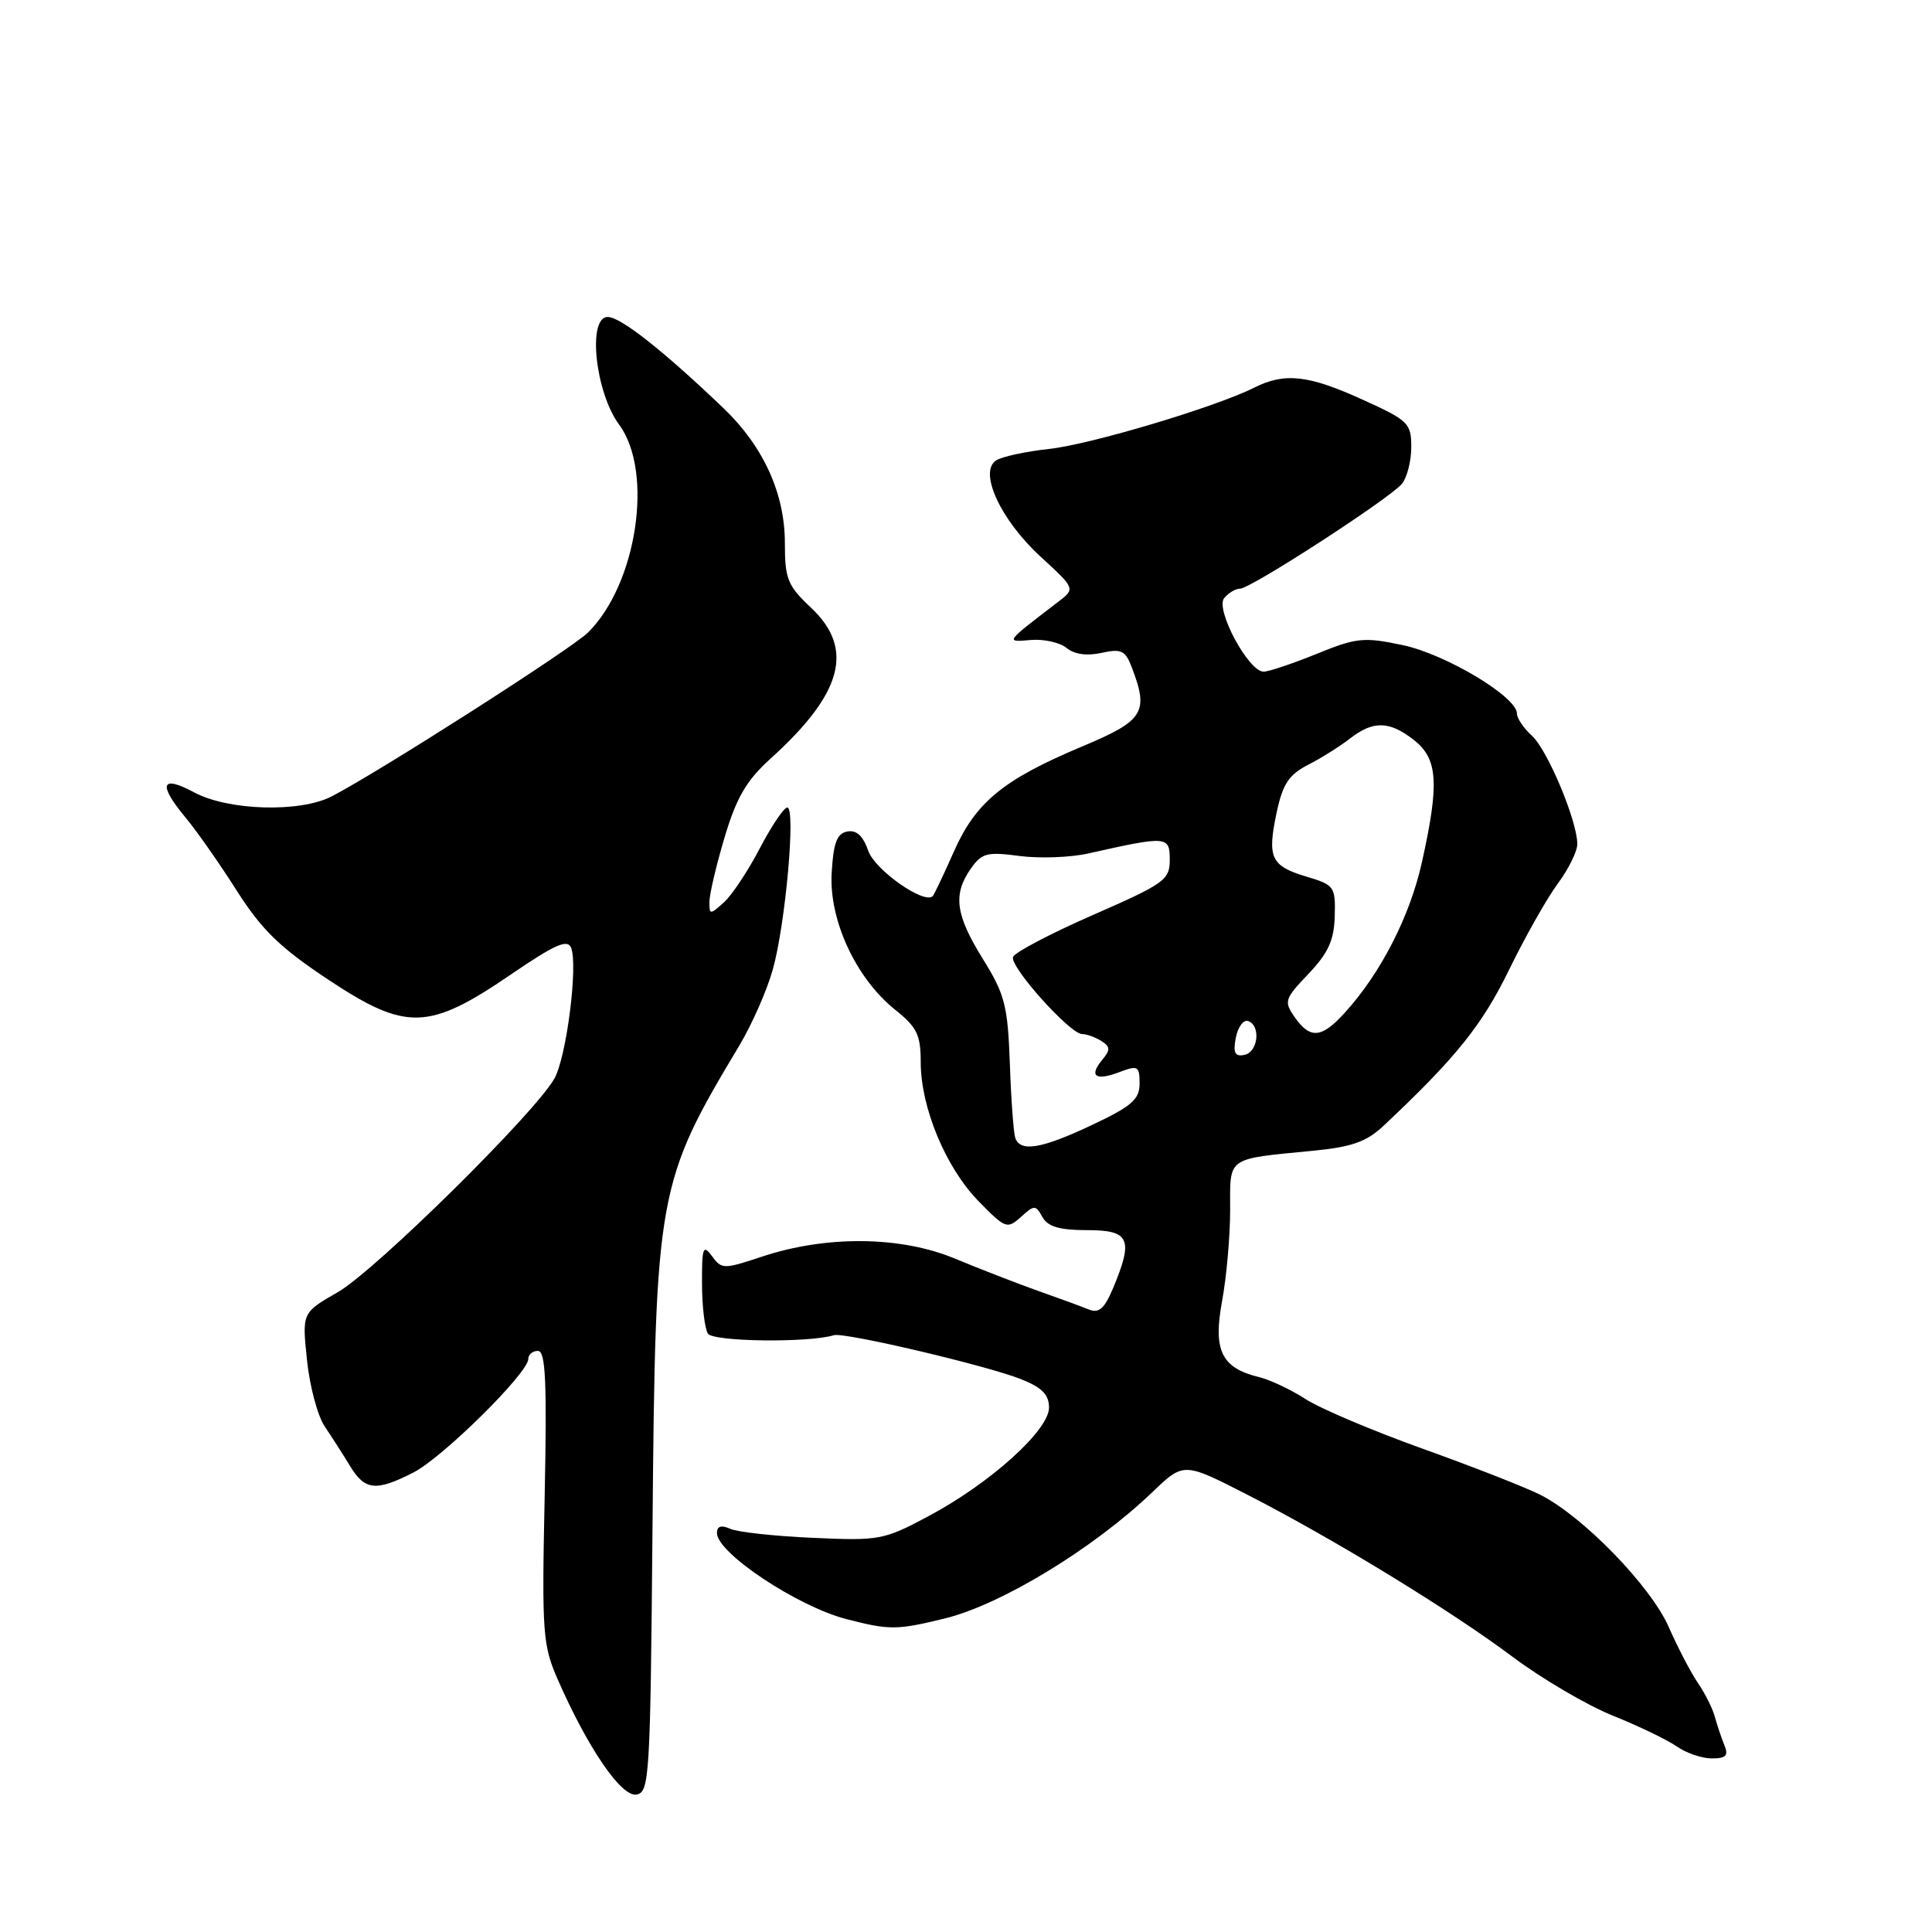 <?xml version="1.0" encoding="UTF-8" standalone="no"?>
<!DOCTYPE svg PUBLIC "-//W3C//DTD SVG 1.1//EN" "http://www.w3.org/Graphics/SVG/1.1/DTD/svg11.dtd" >
<svg xmlns="http://www.w3.org/2000/svg" xmlns:xlink="http://www.w3.org/1999/xlink" version="1.1" viewBox="0 0 256 256">
 <g >
 <path fill="currentColor"
d=" M 86.46 202.50 C 86.85 157.94 87.07 156.72 97.99 138.50 C 99.63 135.75 101.62 131.25 102.39 128.50 C 104.08 122.50 105.47 107.00 104.32 107.00 C 103.87 107.00 102.23 109.44 100.67 112.42 C 99.12 115.40 96.98 118.62 95.92 119.57 C 94.09 121.22 94.00 121.22 94.00 119.51 C 94.00 118.52 94.90 114.68 96.01 110.96 C 97.59 105.67 98.90 103.42 102.08 100.54 C 111.64 91.91 113.25 85.99 107.50 80.56 C 104.35 77.60 104.00 76.73 104.00 71.95 C 104.00 65.42 101.17 59.18 95.92 54.14 C 87.95 46.51 82.24 42.00 80.53 42.00 C 77.81 42.00 78.87 51.99 82.04 56.27 C 86.65 62.51 84.40 77.45 77.88 83.84 C 75.64 86.03 50.21 102.29 43.96 105.52 C 39.75 107.70 30.26 107.42 25.74 105.00 C 21.32 102.63 20.90 103.90 24.61 108.36 C 26.05 110.09 29.09 114.42 31.36 118.00 C 34.68 123.21 37.08 125.55 43.50 129.81 C 53.82 136.65 56.78 136.57 67.66 129.15 C 73.56 125.12 75.21 124.39 75.68 125.60 C 76.60 128.00 75.07 139.98 73.48 142.88 C 71.01 147.37 49.74 168.36 44.76 171.22 C 40.02 173.94 40.02 173.94 40.68 180.22 C 41.03 183.67 42.09 187.62 43.02 189.00 C 43.95 190.38 45.46 192.74 46.38 194.25 C 48.35 197.50 49.81 197.65 54.79 195.11 C 58.67 193.12 70.00 181.93 70.00 180.07 C 70.00 179.48 70.58 179.00 71.28 179.00 C 72.30 179.00 72.48 183.07 72.17 198.35 C 71.79 216.46 71.91 218.00 73.93 222.60 C 77.91 231.66 82.32 238.10 84.31 237.79 C 86.06 237.52 86.17 235.62 86.46 202.50 Z  M 228.49 231.25 C 228.10 230.29 227.53 228.60 227.23 227.50 C 226.94 226.40 225.93 224.38 224.98 223.00 C 224.04 221.62 222.31 218.30 221.13 215.62 C 218.76 210.19 209.77 200.93 204.10 198.07 C 202.12 197.07 195.10 194.32 188.50 191.96 C 181.90 189.59 174.93 186.64 173.00 185.39 C 171.07 184.14 168.30 182.83 166.82 182.47 C 161.85 181.26 160.72 178.95 161.93 172.41 C 162.52 169.23 163.00 163.80 163.00 160.34 C 163.00 153.18 162.39 153.62 173.99 152.48 C 179.13 151.98 181.08 151.29 183.33 149.17 C 192.88 140.20 196.39 135.84 199.96 128.50 C 202.11 124.10 205.02 118.95 206.43 117.06 C 207.84 115.16 209.00 112.82 209.00 111.84 C 209.00 108.78 205.05 99.35 202.98 97.48 C 201.89 96.50 201.00 95.17 201.00 94.54 C 201.00 92.33 191.56 86.68 185.86 85.48 C 180.70 84.39 179.74 84.49 174.44 86.65 C 171.26 87.94 168.11 89.00 167.43 89.00 C 165.43 89.00 160.99 80.72 162.21 79.25 C 162.78 78.56 163.73 78.00 164.32 78.00 C 165.72 78.00 184.11 66.08 185.75 64.12 C 186.44 63.29 187.00 61.10 187.00 59.25 C 187.00 56.07 186.63 55.71 180.52 52.94 C 173.34 49.68 170.22 49.34 166.20 51.36 C 161.07 53.94 144.48 58.90 138.99 59.49 C 135.96 59.82 132.82 60.49 132.02 60.99 C 129.62 62.47 132.55 68.86 137.87 73.75 C 142.50 78.00 142.50 78.00 140.21 79.75 C 133.09 85.20 133.17 85.09 136.62 84.80 C 138.34 84.66 140.46 85.14 141.33 85.86 C 142.34 86.70 144.02 86.94 145.95 86.51 C 148.60 85.93 149.12 86.18 149.99 88.49 C 152.25 94.41 151.57 95.49 143.32 98.94 C 132.92 103.31 129.28 106.30 126.37 112.89 C 125.03 115.92 123.78 118.55 123.59 118.74 C 122.47 119.87 115.95 115.29 115.06 112.76 C 114.37 110.76 113.49 109.95 112.27 110.18 C 110.90 110.44 110.43 111.67 110.20 115.68 C 109.84 121.94 113.43 129.66 118.64 133.82 C 121.50 136.10 122.00 137.13 122.00 140.74 C 122.00 146.74 125.31 154.71 129.66 159.16 C 133.21 162.80 133.46 162.89 135.27 161.26 C 137.06 159.64 137.22 159.64 138.13 161.27 C 138.85 162.55 140.40 163.00 144.05 163.00 C 149.69 163.00 150.21 164.16 147.51 170.64 C 146.34 173.42 145.62 174.06 144.26 173.51 C 143.29 173.11 140.25 172.00 137.50 171.03 C 134.75 170.05 129.80 168.13 126.50 166.76 C 119.34 163.78 109.48 163.68 100.97 166.51 C 95.87 168.20 95.62 168.20 94.34 166.44 C 93.16 164.84 93.00 165.28 93.02 170.06 C 93.02 173.05 93.38 176.04 93.80 176.71 C 94.48 177.79 107.15 177.95 110.50 176.92 C 111.87 176.50 130.63 180.91 135.25 182.73 C 138.07 183.85 139.00 184.79 139.00 186.52 C 139.00 189.52 131.19 196.55 123.05 200.89 C 117.10 204.07 116.52 204.17 107.68 203.77 C 102.63 203.55 97.71 203.01 96.75 202.57 C 95.56 202.04 95.00 202.22 95.00 203.14 C 95.01 205.78 105.65 212.85 112.12 214.53 C 117.86 216.02 118.83 216.01 125.21 214.45 C 132.68 212.62 144.91 205.17 152.67 197.74 C 156.84 193.74 156.84 193.74 165.17 198.00 C 176.73 203.92 192.18 213.36 200.50 219.59 C 204.35 222.47 210.29 225.95 213.70 227.33 C 217.12 228.70 220.93 230.54 222.18 231.41 C 223.42 232.29 225.52 233.00 226.83 233.00 C 228.71 233.00 229.06 232.63 228.49 231.25 Z  M 134.52 150.75 C 134.30 150.06 133.97 145.63 133.81 140.91 C 133.53 133.24 133.15 131.76 130.25 127.09 C 126.61 121.24 126.24 118.53 128.63 115.11 C 130.09 113.03 130.79 112.85 135.08 113.42 C 137.73 113.77 141.83 113.62 144.20 113.09 C 154.66 110.74 155.00 110.76 155.00 113.92 C 155.00 116.60 154.32 117.08 144.80 121.25 C 139.18 123.71 134.43 126.21 134.23 126.81 C 133.80 128.11 141.76 136.99 143.38 137.02 C 143.99 137.02 145.15 137.44 145.94 137.94 C 147.14 138.70 147.15 139.11 146.04 140.45 C 144.24 142.62 145.18 143.26 148.36 142.05 C 150.78 141.13 151.00 141.26 151.00 143.57 C 151.00 145.67 149.98 146.57 144.75 149.04 C 137.99 152.24 135.17 152.71 134.52 150.75 Z  M 163.75 137.51 C 164.03 136.08 164.76 135.09 165.37 135.29 C 167.10 135.87 166.71 139.43 164.88 139.78 C 163.63 140.03 163.37 139.51 163.75 137.51 Z  M 171.56 134.79 C 170.10 132.70 170.20 132.37 173.38 129.04 C 176.00 126.28 176.77 124.60 176.86 121.40 C 176.97 117.48 176.81 117.26 173.09 116.15 C 168.39 114.74 167.89 113.65 169.17 107.63 C 169.97 103.88 170.79 102.65 173.33 101.34 C 175.08 100.45 177.57 98.88 178.88 97.86 C 181.97 95.46 184.11 95.51 187.37 98.07 C 190.53 100.56 190.74 103.80 188.40 114.30 C 186.80 121.47 182.92 129.02 178.14 134.25 C 175.10 137.58 173.60 137.70 171.56 134.79 Z "/>
</g>
</svg>